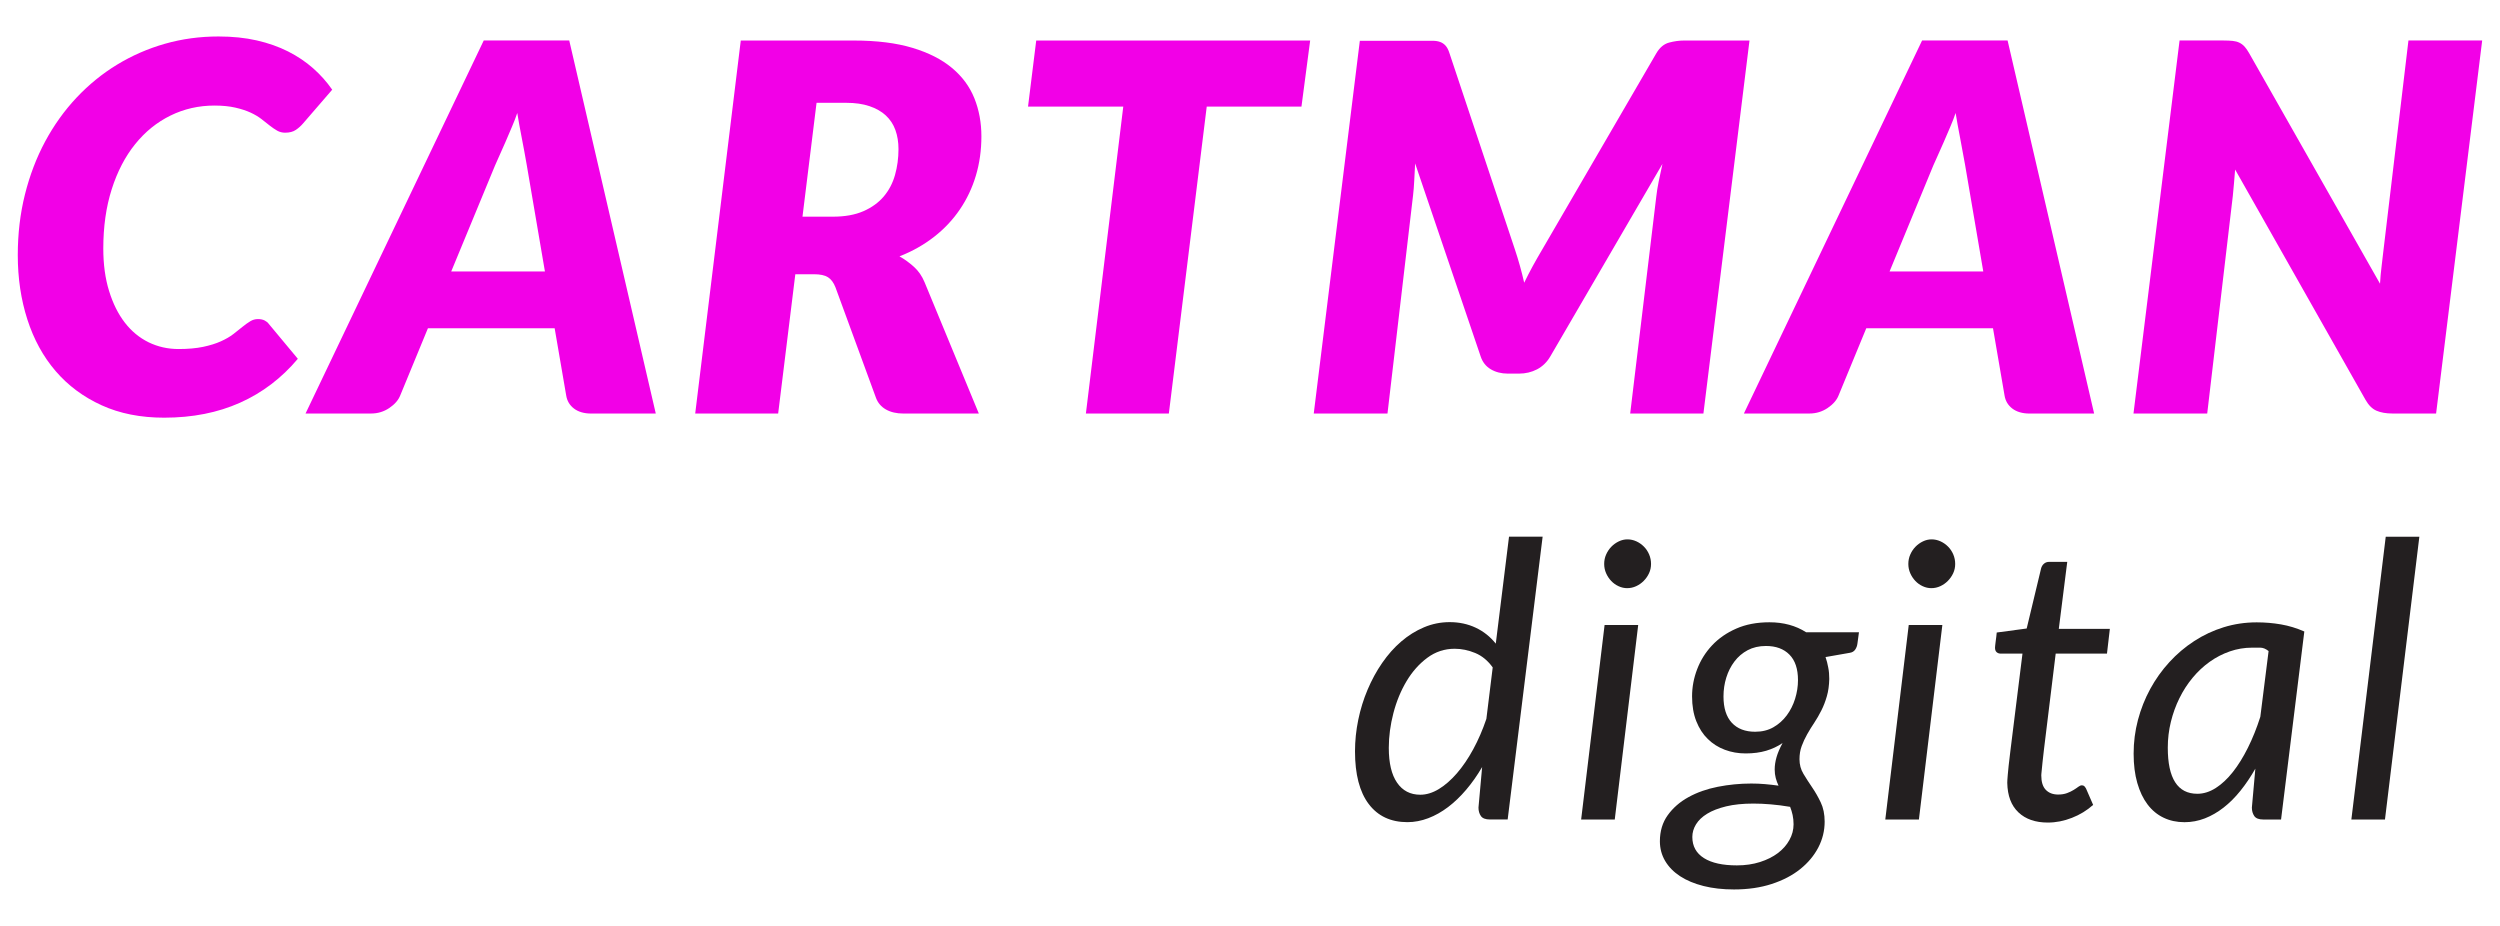 <?xml version="1.0" encoding="UTF-8" standalone="no" ?>
<!DOCTYPE svg PUBLIC "-//W3C//DTD SVG 1.1//EN" "http://www.w3.org/Graphics/SVG/1.1/DTD/svg11.dtd">
<svg xmlns="http://www.w3.org/2000/svg" xmlns:xlink="http://www.w3.org/1999/xlink" version="1.1" width="1080" height="400" viewBox="0 0 1080 400" xml:space="preserve">
<desc>Created with Fabric.js 5.2.4</desc>
<defs>
</defs>
<g transform="matrix(1 0 0 1 540 200)" id="e37837e4-604c-4e60-abe7-ddc48d2ac9f1"  >
<rect style="stroke: none; stroke-width: 1; stroke-dasharray: none; stroke-linecap: butt; stroke-dashoffset: 0; stroke-linejoin: miter; stroke-miterlimit: 4; fill: rgb(255,255,255); fill-rule: nonzero; opacity: 1; visibility: hidden;" vector-effect="non-scaling-stroke"  x="-540" y="-200" rx="0" ry="0" width="1080" height="400" />
</g>
<g transform="matrix(Infinity NaN NaN Infinity 0 0)" id="a14c0e92-b0cf-47c2-8548-a483559129e1"  >
</g>
<g transform="matrix(1.58 0 0 1.58 540 200)"  >
<g style="" vector-effect="non-scaling-stroke"   >
		<g transform="matrix(1 0 0 1 -293.92 -64.5)"  >
<path style="stroke: none; stroke-width: 1; stroke-dasharray: none; stroke-linecap: butt; stroke-dashoffset: 0; stroke-linejoin: miter; stroke-miterlimit: 4; fill: rgb(242,0,231); fill-rule: nonzero; opacity: 1;" vector-effect="non-scaling-stroke"  transform=" translate(-123.64, -263.68)" d="M 124.61 297.03 C 127.18 297.03 129.4 296.83 131.3 296.44 C 133.19 296.04 134.81 295.54 136.16 294.93 C 137.51 294.32 138.66 293.66 139.59 292.94 C 140.52 292.22 141.36 291.55 142.11 290.94 C 142.86 290.33 143.56 289.83 144.21 289.44 C 144.86 289.04 145.56 288.84 146.31 288.84 C 147.06 288.84 147.67 288.97 148.16 289.23 C 148.65 289.49 149.01 289.78 149.24 290.11 L 157.22 299.7 C 152.79 304.97 147.52 308.98 141.43 311.7 C 135.34 314.43 128.42 315.8 120.68 315.8 C 114.24 315.8 108.53 314.67 103.56 312.4 C 98.59 310.14 94.4 307.02 91 303.06 C 87.59 299.09 85.02 294.39 83.27 288.95 C 81.52 283.51 80.65 277.65 80.65 271.35 C 80.65 265.52 81.3 259.99 82.61 254.76 C 83.92 249.53 85.76 244.7 88.14 240.27 C 90.52 235.84 93.38 231.85 96.71 228.3 C 100.05 224.75 103.75 221.74 107.81 219.27 C 111.87 216.8 116.23 214.89 120.9 213.56 C 125.57 212.23 130.44 211.57 135.53 211.57 C 139.36 211.57 142.84 211.93 146 212.65 C 149.15 213.37 152 214.38 154.54 215.66 C 157.08 216.94 159.36 218.47 161.37 220.24 C 163.38 222.01 165.13 223.97 166.62 226.12 L 158.64 235.36 C 158.08 236.01 157.43 236.6 156.68 237.11 C 155.93 237.62 154.95 237.88 153.74 237.88 C 152.95 237.88 152.22 237.69 151.57 237.32 C 150.92 236.95 150.25 236.49 149.57 235.96 C 148.89 235.42 148.13 234.83 147.3 234.17 C 146.46 233.52 145.46 232.92 144.29 232.38 C 143.12 231.84 141.74 231.39 140.12 231.02 C 138.51 230.65 136.61 230.46 134.41 230.46 C 130.12 230.46 126.12 231.37 122.41 233.19 C 118.7 235.01 115.48 237.61 112.75 241 C 110.02 244.38 107.88 248.49 106.34 253.32 C 104.8 258.15 104.03 263.55 104.03 269.53 C 104.03 273.87 104.55 277.74 105.61 281.15 C 106.66 284.56 108.09 287.44 109.91 289.8 C 111.73 292.16 113.9 293.95 116.42 295.19 C 118.94 296.41 121.67 297.03 124.61 297.03 z" stroke-linecap="round" />
</g>
		<g transform="matrix(1 0 0 1 -210.35 -64.51)"  >
<path style="stroke: none; stroke-width: 1; stroke-dasharray: none; stroke-linecap: butt; stroke-dashoffset: 0; stroke-linejoin: miter; stroke-miterlimit: 4; fill: rgb(242,0,231); fill-rule: nonzero; opacity: 1;" vector-effect="non-scaling-stroke"  transform=" translate(-207.21, -263.67)" d="M 255.09 314.67 L 237.45 314.67 C 235.49 314.67 233.91 314.21 232.72 313.3 C 231.53 312.39 230.82 311.19 230.59 309.69 L 227.44 291.35 L 192.79 291.35 L 185.23 309.69 C 184.72 311 183.71 312.15 182.22 313.16 C 180.73 314.16 179.07 314.66 177.25 314.66 L 159.33 314.66 L 208.05 212.67 L 231.43 212.67 L 255.09 314.67 z M 199.16 275.82 L 224.78 275.82 L 219.81 246.7 C 219.39 244.27 218.93 241.81 218.45 239.32 C 217.96 236.82 217.55 234.55 217.22 232.49 C 216.85 233.61 216.36 234.88 215.75 236.3 C 215.14 237.72 214.55 239.11 213.97 240.47 C 213.39 241.82 212.83 243.08 212.29 244.25 C 211.75 245.42 211.37 246.28 211.14 246.84 L 199.16 275.82 z" stroke-linecap="round" />
</g>
		<g transform="matrix(1 0 0 1 -112.56 -64.51)"  >
<path style="stroke: none; stroke-width: 1; stroke-dasharray: none; stroke-linecap: butt; stroke-dashoffset: 0; stroke-linejoin: miter; stroke-miterlimit: 4; fill: rgb(242,0,231); fill-rule: nonzero; opacity: 1;" vector-effect="non-scaling-stroke"  transform=" translate(-305, -263.67)" d="M 293.24 276.59 L 288.55 314.67 L 265.87 314.67 L 278.33 212.68 L 309.27 212.68 C 315.52 212.68 320.85 213.35 325.27 214.68 C 329.68 216.01 333.29 217.84 336.08 220.18 C 338.88 222.51 340.92 225.28 342.2 228.47 C 343.48 231.67 344.12 235.13 344.12 238.87 C 344.12 242.65 343.62 246.22 342.62 249.58 C 341.62 252.94 340.16 256.03 338.24 258.85 C 336.33 261.67 333.98 264.17 331.2 266.34 C 328.42 268.51 325.26 270.3 321.72 271.69 C 323.12 272.48 324.44 273.44 325.68 274.56 C 326.92 275.68 327.89 277.08 328.58 278.76 L 343.42 314.67 L 322.84 314.67 C 320.93 314.67 319.32 314.3 318.01 313.55 C 316.7 312.8 315.79 311.73 315.28 310.33 L 304.22 280.16 C 303.71 278.85 303.02 277.93 302.16 277.39 C 301.3 276.85 300.03 276.58 298.35 276.58 L 293.24 276.58 z M 299.05 229.69 L 295.2 260.84 L 303.53 260.84 C 306.8 260.84 309.57 260.34 311.86 259.34 C 314.15 258.34 316 256.99 317.42 255.32 C 318.84 253.64 319.87 251.68 320.5 249.44 C 321.13 247.2 321.45 244.84 321.45 242.37 C 321.45 240.46 321.17 238.72 320.61 237.16 C 320.05 235.6 319.17 234.27 317.99 233.17 C 316.8 232.07 315.31 231.22 313.51 230.62 C 311.71 230.01 309.6 229.71 307.18 229.71 L 299.05 229.71 z" stroke-linecap="round" />
</g>
		<g transform="matrix(1 0 0 1 -22.12 -64.5)"  >
<path style="stroke: none; stroke-width: 1; stroke-dasharray: none; stroke-linecap: butt; stroke-dashoffset: 0; stroke-linejoin: miter; stroke-miterlimit: 4; fill: rgb(242,0,231); fill-rule: nonzero; opacity: 1;" vector-effect="non-scaling-stroke"  transform=" translate(-395.44, -263.68)" d="M 434.01 212.68 L 431.63 230.74 L 405.73 230.74 L 395.37 314.67 L 372.69 314.67 L 382.91 230.74 L 356.87 230.74 L 359.11 212.68 L 434.01 212.68 z" stroke-linecap="round" />
</g>
		<g transform="matrix(1 0 0 1 77 -64.51)"  >
<path style="stroke: none; stroke-width: 1; stroke-dasharray: none; stroke-linecap: butt; stroke-dashoffset: 0; stroke-linejoin: miter; stroke-miterlimit: 4; fill: rgb(242,0,231); fill-rule: nonzero; opacity: 1;" vector-effect="non-scaling-stroke"  transform=" translate(-494.56, -263.67)" d="M 492.53 278.9 C 493.28 277.36 494.06 275.84 494.87 274.35 C 495.69 272.86 496.54 271.36 497.43 269.87 L 528.65 216.18 C 529.58 214.59 530.75 213.61 532.15 213.24 C 533.55 212.87 534.9 212.68 536.21 212.68 L 554.13 212.68 L 541.53 314.67 L 521.51 314.67 L 528.65 255.31 C 528.79 254.05 529.01 252.66 529.32 251.14 C 529.62 249.62 529.96 248.05 530.33 246.41 L 499.67 299.05 C 498.74 300.64 497.52 301.81 496.03 302.59 C 494.54 303.36 492.9 303.75 491.13 303.75 L 488.05 303.75 C 486.28 303.75 484.72 303.35 483.39 302.56 C 482.06 301.77 481.14 300.6 480.63 299.06 L 462.71 246.28 C 462.62 247.87 462.54 249.41 462.47 250.9 C 462.4 252.39 462.29 253.75 462.15 254.96 L 455.15 314.67 L 434.99 314.67 L 447.59 212.75 L 464.95 212.75 C 465.93 212.75 466.79 212.75 467.54 212.75 C 468.29 212.75 468.95 212.86 469.54 213.07 C 470.12 213.28 470.62 213.62 471.04 214.09 C 471.46 214.56 471.81 215.23 472.09 216.12 L 490.01 269.87 C 490.99 272.8 491.83 275.82 492.53 278.9 z" stroke-linecap="round" />
</g>
		<g transform="matrix(1 0 0 1 182.92 -64.51)"  >
<path style="stroke: none; stroke-width: 1; stroke-dasharray: none; stroke-linecap: butt; stroke-dashoffset: 0; stroke-linejoin: miter; stroke-miterlimit: 4; fill: rgb(242,0,231); fill-rule: nonzero; opacity: 1;" vector-effect="non-scaling-stroke"  transform=" translate(-600.47, -263.67)" d="M 648.35 314.67 L 630.71 314.67 C 628.75 314.67 627.17 314.21 625.98 313.3 C 624.79 312.39 624.08 311.19 623.85 309.69 L 620.7 291.35 L 586.05 291.35 L 578.49 309.69 C 577.98 311 576.97 312.15 575.48 313.16 C 573.99 314.16 572.33 314.66 570.51 314.66 L 552.59 314.66 L 601.31 212.67 L 624.69 212.67 L 648.35 314.67 z M 592.42 275.82 L 618.04 275.82 L 613.07 246.7 C 612.65 244.27 612.19 241.81 611.71 239.32 C 611.22 236.82 610.81 234.55 610.48 232.49 C 610.11 233.61 609.62 234.88 609.01 236.3 C 608.4 237.72 607.81 239.11 607.22 240.47 C 606.64 241.82 606.08 243.08 605.54 244.25 C 605 245.42 604.62 246.28 604.38 246.84 L 592.42 275.82 z" stroke-linecap="round" />
</g>
		<g transform="matrix(1 0 0 1 289.23 -64.51)"  >
<path style="stroke: none; stroke-width: 1; stroke-dasharray: none; stroke-linecap: butt; stroke-dashoffset: 0; stroke-linejoin: miter; stroke-miterlimit: 4; fill: rgb(242,0,231); fill-rule: nonzero; opacity: 1;" vector-effect="non-scaling-stroke"  transform=" translate(-706.79, -263.67)" d="M 686.25 212.78 C 686.93 212.85 687.53 213.01 688.07 213.27 C 688.61 213.53 689.08 213.89 689.5 214.35 C 689.92 214.82 690.34 215.42 690.76 216.17 L 726.53 279.17 C 726.62 277.54 726.76 275.97 726.95 274.48 C 727.14 272.99 727.3 271.59 727.44 270.28 L 734.3 212.67 L 754.46 212.67 L 741.86 314.66 L 729.96 314.66 C 728.19 314.66 726.72 314.4 725.55 313.89 C 724.38 313.38 723.38 312.37 722.54 310.88 L 686.91 247.95 C 686.82 249.26 686.71 250.52 686.6 251.73 C 686.48 252.94 686.38 254.09 686.28 255.16 L 679.28 314.66 L 659.12 314.66 L 671.72 212.67 L 683.76 212.67 C 684.75 212.68 685.57 212.71 686.25 212.78 z" stroke-linecap="round" />
</g>
		<g transform="matrix(1 0 0 1 54.36 59.19)"  >
<path style="stroke: none; stroke-width: 1; stroke-dasharray: none; stroke-linecap: butt; stroke-dashoffset: 0; stroke-linejoin: miter; stroke-miterlimit: 4; fill: rgb(35,31,32); fill-rule: nonzero; opacity: 1;" vector-effect="non-scaling-stroke"  transform=" translate(-471.91, -387.38)" d="M 483.17 425.67 C 481.94 425.67 481.11 425.35 480.68 424.72 C 480.24 424.09 480.02 423.32 480.02 422.41 L 481.02 411.33 C 479.69 413.61 478.24 415.67 476.66 417.53 C 475.08 419.39 473.43 420.97 471.7 422.28 C 469.97 423.59 468.16 424.61 466.29 425.32 C 464.42 426.03 462.52 426.4 460.59 426.4 C 456.04 426.4 452.51 424.75 450.01 421.44 C 447.51 418.13 446.26 413.33 446.26 407.03 C 446.26 404.16 446.56 401.29 447.15 398.42 C 447.74 395.55 448.59 392.8 449.7 390.18 C 450.81 387.56 452.13 385.11 453.69 382.86 C 455.25 380.6 456.98 378.65 458.89 377.01 C 460.8 375.37 462.87 374.07 465.11 373.13 C 467.35 372.18 469.69 371.71 472.15 371.71 C 474.74 371.71 477.11 372.22 479.26 373.23 C 481.41 374.24 483.24 375.7 484.75 377.59 L 488.37 348.35 L 497.56 348.35 L 488 425.67 L 483.17 425.67 z M 464.11 418.9 C 465.79 418.9 467.48 418.38 469.18 417.35 C 470.88 416.32 472.52 414.88 474.12 413.04 C 475.71 411.2 477.2 409.02 478.58 406.48 C 479.96 403.94 481.16 401.17 482.18 398.16 L 483.91 384.09 C 482.58 382.24 480.99 380.92 479.13 380.15 C 477.27 379.38 475.4 378.99 473.51 378.99 C 470.75 378.99 468.25 379.81 466.03 381.46 C 463.81 383.11 461.92 385.23 460.36 387.84 C 458.8 390.45 457.6 393.36 456.76 396.58 C 455.92 399.8 455.5 402.97 455.5 406.08 C 455.5 410.25 456.25 413.42 457.76 415.61 C 459.27 417.8 461.38 418.9 464.11 418.9 z" stroke-linecap="round" />
</g>
		<g transform="matrix(1 0 0 1 100.1 59.19)"  >
<path style="stroke: none; stroke-width: 1; stroke-dasharray: none; stroke-linecap: butt; stroke-dashoffset: 0; stroke-linejoin: miter; stroke-miterlimit: 4; fill: rgb(35,31,32); fill-rule: nonzero; opacity: 1;" vector-effect="non-scaling-stroke"  transform=" translate(-517.66, -387.37)" d="M 523.7 372.49 L 517.29 425.67 L 508.1 425.67 L 514.51 372.49 L 523.7 372.49 z M 527.21 355.79 C 527.21 356.7 527.03 357.55 526.66 358.34 C 526.29 359.13 525.8 359.83 525.19 360.44 C 524.58 361.05 523.89 361.53 523.12 361.88 C 522.35 362.23 521.55 362.41 520.7 362.41 C 519.89 362.41 519.11 362.24 518.34 361.88 C 517.57 361.53 516.9 361.05 516.32 360.44 C 515.74 359.83 515.28 359.13 514.93 358.34 C 514.58 357.55 514.4 356.7 514.4 355.79 C 514.4 354.88 514.57 354.02 514.93 353.22 C 515.28 352.42 515.75 351.71 516.35 351.09 C 516.94 350.48 517.63 349.99 518.4 349.62 C 519.17 349.25 519.96 349.07 520.76 349.07 C 521.6 349.07 522.4 349.25 523.18 349.6 C 523.95 349.95 524.64 350.43 525.25 351.04 C 525.86 351.65 526.34 352.37 526.69 353.19 C 527.04 354.01 527.21 354.88 527.21 355.79 z" stroke-linecap="round" />
</g>
		<g transform="matrix(1 0 0 1 139.28 80.09)"  >
<path style="stroke: none; stroke-width: 1; stroke-dasharray: none; stroke-linecap: butt; stroke-dashoffset: 0; stroke-linejoin: miter; stroke-miterlimit: 4; fill: rgb(35,31,32); fill-rule: nonzero; opacity: 1;" vector-effect="non-scaling-stroke"  transform=" translate(-556.83, -408.27)" d="M 575.93 387.24 C 575.89 388.99 575.68 390.57 575.27 391.97 C 574.87 393.37 574.37 394.67 573.77 395.85 C 573.17 397.04 572.53 398.16 571.83 399.21 C 571.13 400.26 570.48 401.31 569.89 402.36 C 569.29 403.41 568.8 404.49 568.39 405.59 C 567.98 406.69 567.79 407.89 567.79 409.19 C 567.79 410.66 568.15 411.99 568.87 413.18 C 569.59 414.37 570.37 415.6 571.23 416.85 C 572.09 418.1 572.88 419.48 573.59 420.97 C 574.31 422.46 574.67 424.22 574.67 426.25 C 574.67 428.73 574.09 431.09 572.94 433.31 C 571.78 435.53 570.14 437.5 568 439.22 C 565.87 440.93 563.27 442.29 560.2 443.29 C 557.14 444.29 553.7 444.79 549.88 444.79 C 546.84 444.79 544.06 444.48 541.56 443.85 C 539.06 443.22 536.92 442.33 535.15 441.17 C 533.38 440.01 532.02 438.62 531.06 437 C 530.1 435.37 529.62 433.58 529.62 431.62 C 529.62 428.85 530.34 426.47 531.77 424.48 C 533.2 422.49 535.09 420.84 537.44 419.55 C 539.78 418.26 542.45 417.31 545.45 416.72 C 548.44 416.13 551.5 415.83 554.61 415.83 C 555.87 415.83 557.12 415.88 558.36 415.99 C 559.6 416.1 560.84 416.24 562.06 416.41 C 561.75 415.75 561.49 415.05 561.3 414.34 C 561.11 413.62 561.01 412.84 561.01 412 C 561.01 410.92 561.18 409.79 561.51 408.64 C 561.84 407.48 562.39 406.19 563.16 404.76 C 561.83 405.67 560.34 406.37 558.7 406.86 C 557.05 407.35 555.18 407.6 553.08 407.6 C 551.05 407.6 549.15 407.27 547.38 406.6 C 545.61 405.94 544.06 404.96 542.73 403.66 C 541.4 402.37 540.35 400.75 539.58 398.8 C 538.81 396.86 538.42 394.59 538.42 392 C 538.42 389.48 538.88 387 539.81 384.57 C 540.74 382.14 542.09 379.97 543.88 378.06 C 545.67 376.15 547.87 374.62 550.5 373.47 C 553.12 372.31 556.15 371.74 559.58 371.74 C 563.43 371.74 566.77 372.65 569.61 374.47 L 584.05 374.47 L 583.63 377.57 C 583.56 378.17 583.36 378.71 583.03 379.2 C 582.7 379.69 582.2 379.99 581.53 380.09 L 574.91 381.25 C 575.23 382.16 575.47 383.11 575.65 384.11 C 575.85 385.06 575.93 386.12 575.93 387.24 z M 566.17 426.98 C 566.17 426.07 566.08 425.22 565.91 424.43 C 565.73 423.64 565.51 422.9 565.23 422.2 C 563.34 421.88 561.56 421.66 559.9 421.52 C 558.24 421.38 556.67 421.31 555.2 421.31 C 552.33 421.31 549.84 421.56 547.74 422.07 C 545.64 422.58 543.91 423.25 542.54 424.09 C 541.17 424.93 540.16 425.9 539.49 427 C 538.82 428.1 538.49 429.25 538.49 430.44 C 538.49 432.96 539.55 434.88 541.67 436.22 C 543.79 437.55 546.79 438.21 550.67 438.21 C 552.98 438.21 555.09 437.9 557 437.29 C 558.91 436.68 560.54 435.86 561.88 434.85 C 563.23 433.83 564.28 432.64 565.03 431.28 C 565.79 429.92 566.17 428.48 566.17 426.98 z M 555.67 401.67 C 557.56 401.67 559.22 401.26 560.66 400.44 C 562.09 399.62 563.31 398.53 564.31 397.19 C 565.31 395.84 566.07 394.33 566.59 392.65 C 567.11 390.97 567.38 389.27 567.38 387.56 C 567.38 384.48 566.6 382.15 565.04 380.58 C 563.48 379 561.34 378.22 558.61 378.22 C 556.72 378.22 555.06 378.61 553.62 379.37 C 552.18 380.14 550.98 381.17 550 382.47 C 549.02 383.77 548.28 385.24 547.77 386.88 C 547.26 388.53 547.01 390.24 547.01 392.03 C 547.01 395.18 547.77 397.58 549.29 399.22 C 550.81 400.85 552.94 401.67 555.67 401.67 z" stroke-linecap="round" />
</g>
		<g transform="matrix(1 0 0 1 183.26 59.19)"  >
<path style="stroke: none; stroke-width: 1; stroke-dasharray: none; stroke-linecap: butt; stroke-dashoffset: 0; stroke-linejoin: miter; stroke-miterlimit: 4; fill: rgb(35,31,32); fill-rule: nonzero; opacity: 1;" vector-effect="non-scaling-stroke"  transform=" translate(-600.82, -387.37)" d="M 606.86 372.49 L 600.45 425.67 L 591.26 425.67 L 597.67 372.49 L 606.86 372.49 z M 610.37 355.79 C 610.37 356.7 610.19 357.55 609.82 358.34 C 609.45 359.13 608.96 359.83 608.35 360.44 C 607.74 361.05 607.05 361.53 606.28 361.88 C 605.51 362.23 604.71 362.41 603.86 362.41 C 603.05 362.41 602.27 362.24 601.5 361.88 C 600.73 361.53 600.06 361.05 599.48 360.44 C 598.9 359.83 598.44 359.13 598.09 358.34 C 597.74 357.55 597.56 356.7 597.56 355.79 C 597.56 354.88 597.73 354.02 598.09 353.22 C 598.44 352.42 598.91 351.71 599.51 351.09 C 600.1 350.48 600.79 349.99 601.56 349.62 C 602.33 349.25 603.12 349.07 603.92 349.07 C 604.76 349.07 605.56 349.25 606.34 349.6 C 607.11 349.95 607.8 350.43 608.41 351.04 C 609.02 351.65 609.5 352.37 609.85 353.19 C 610.2 354.01 610.37 354.88 610.37 355.79 z" stroke-linecap="round" />
</g>
		<g transform="matrix(1 0 0 1 219.4 62.68)"  >
<path style="stroke: none; stroke-width: 1; stroke-dasharray: none; stroke-linecap: butt; stroke-dashoffset: 0; stroke-linejoin: miter; stroke-miterlimit: 4; fill: rgb(35,31,32); fill-rule: nonzero; opacity: 1;" vector-effect="non-scaling-stroke"  transform=" translate(-636.95, -390.86)" d="M 624.6 415.64 C 624.6 415.43 624.61 415.16 624.63 414.83 C 624.65 414.5 624.68 414.02 624.74 413.39 C 624.8 412.76 624.87 411.94 624.98 410.92 C 625.08 409.91 625.24 408.58 625.45 406.93 L 628.76 380.31 L 622.83 380.31 C 622.37 380.31 622 380.18 621.7 379.92 C 621.4 379.66 621.25 379.25 621.25 378.69 C 621.25 378.58 621.27 378.37 621.3 378.06 C 621.33 377.75 621.38 377.39 621.43 376.98 C 621.48 376.58 621.54 376.17 621.59 375.75 C 621.64 375.33 621.69 374.93 621.72 374.54 L 629.91 373.44 L 633.85 357.01 C 633.99 356.48 634.25 356.06 634.64 355.72 C 635.02 355.39 635.5 355.22 636.06 355.22 L 641 355.22 L 638.69 373.54 L 652.65 373.54 L 651.86 380.31 L 637.84 380.31 L 634.64 406.46 C 634.46 407.9 634.33 409.05 634.25 409.92 C 634.16 410.8 634.09 411.5 634.04 412.02 C 633.99 412.55 633.95 412.91 633.93 413.12 C 633.91 413.33 633.9 413.49 633.9 413.59 C 633.9 415.38 634.31 416.7 635.13 417.55 C 635.95 418.4 637.08 418.84 638.52 418.84 C 639.43 418.84 640.23 418.71 640.94 418.45 C 641.64 418.19 642.24 417.9 642.75 417.58 C 643.26 417.26 643.69 416.98 644.04 416.71 C 644.39 416.45 644.7 416.32 644.98 416.32 C 645.26 416.32 645.48 416.39 645.64 416.53 C 645.8 416.67 645.96 416.9 646.14 417.21 L 648.08 421.67 C 646.4 423.17 644.47 424.36 642.28 425.21 C 640.09 426.07 637.9 426.5 635.69 426.5 C 632.29 426.5 629.62 425.57 627.66 423.72 C 625.69 421.87 624.67 419.18 624.6 415.64 z" stroke-linecap="round" />
</g>
		<g transform="matrix(1 0 0 1 264.94 70.9)"  >
<path style="stroke: none; stroke-width: 1; stroke-dasharray: none; stroke-linecap: butt; stroke-dashoffset: 0; stroke-linejoin: miter; stroke-miterlimit: 4; fill: rgb(35,31,32); fill-rule: nonzero; opacity: 1;" vector-effect="non-scaling-stroke"  transform=" translate(-682.5, -399.08)" d="M 699.47 425.67 L 694.64 425.67 C 693.41 425.67 692.58 425.35 692.15 424.72 C 691.72 424.09 691.49 423.32 691.49 422.41 L 692.44 411.76 C 691.18 413.98 689.82 416 688.37 417.8 C 686.92 419.61 685.38 421.14 683.75 422.41 C 682.12 423.68 680.42 424.66 678.63 425.36 C 676.84 426.05 674.99 426.4 673.07 426.4 C 670.97 426.4 669.06 425.99 667.35 425.17 C 665.63 424.35 664.17 423.14 662.97 421.55 C 661.76 419.96 660.83 418 660.16 415.67 C 659.49 413.34 659.16 410.67 659.16 407.66 C 659.16 404.51 659.55 401.44 660.34 398.45 C 661.13 395.46 662.25 392.63 663.7 389.97 C 665.15 387.31 666.89 384.87 668.92 382.65 C 670.95 380.43 673.22 378.5 675.72 376.88 C 678.22 375.25 680.91 373.99 683.78 373.1 C 686.65 372.21 689.66 371.76 692.81 371.76 C 695.09 371.76 697.3 371.95 699.45 372.32 C 701.6 372.69 703.73 373.34 705.83 374.26 L 699.47 425.67 z M 676.58 418.63 C 678.29 418.63 679.97 418.1 681.62 417.05 C 683.26 416 684.82 414.54 686.29 412.68 C 687.76 410.82 689.13 408.61 690.41 406.04 C 691.69 403.47 692.82 400.66 693.8 397.59 L 696.06 379.61 C 695.29 378.99 694.53 378.68 693.78 378.68 C 693.03 378.68 692.28 378.68 691.55 378.68 C 689.45 378.68 687.42 379.02 685.46 379.7 C 683.5 380.38 681.66 381.33 679.95 382.55 C 678.24 383.77 676.68 385.23 675.28 386.92 C 673.88 388.61 672.68 390.47 671.68 392.5 C 670.68 394.53 669.9 396.68 669.34 398.97 C 668.78 401.26 668.5 403.6 668.5 406.01 C 668.49 414.43 671.19 418.63 676.58 418.63 z" stroke-linecap="round" />
</g>
		<g transform="matrix(1 0 0 1 310.42 58.83)"  >
<path style="stroke: none; stroke-width: 1; stroke-dasharray: none; stroke-linecap: butt; stroke-dashoffset: 0; stroke-linejoin: miter; stroke-miterlimit: 4; fill: rgb(35,31,32); fill-rule: nonzero; opacity: 1;" vector-effect="non-scaling-stroke"  transform=" translate(-727.97, -387)" d="M 718.68 425.67 L 728.08 348.34 L 737.27 348.34 L 727.87 425.67 L 718.68 425.67 z" stroke-linecap="round" />
</g>
</g>
</g>
</svg>